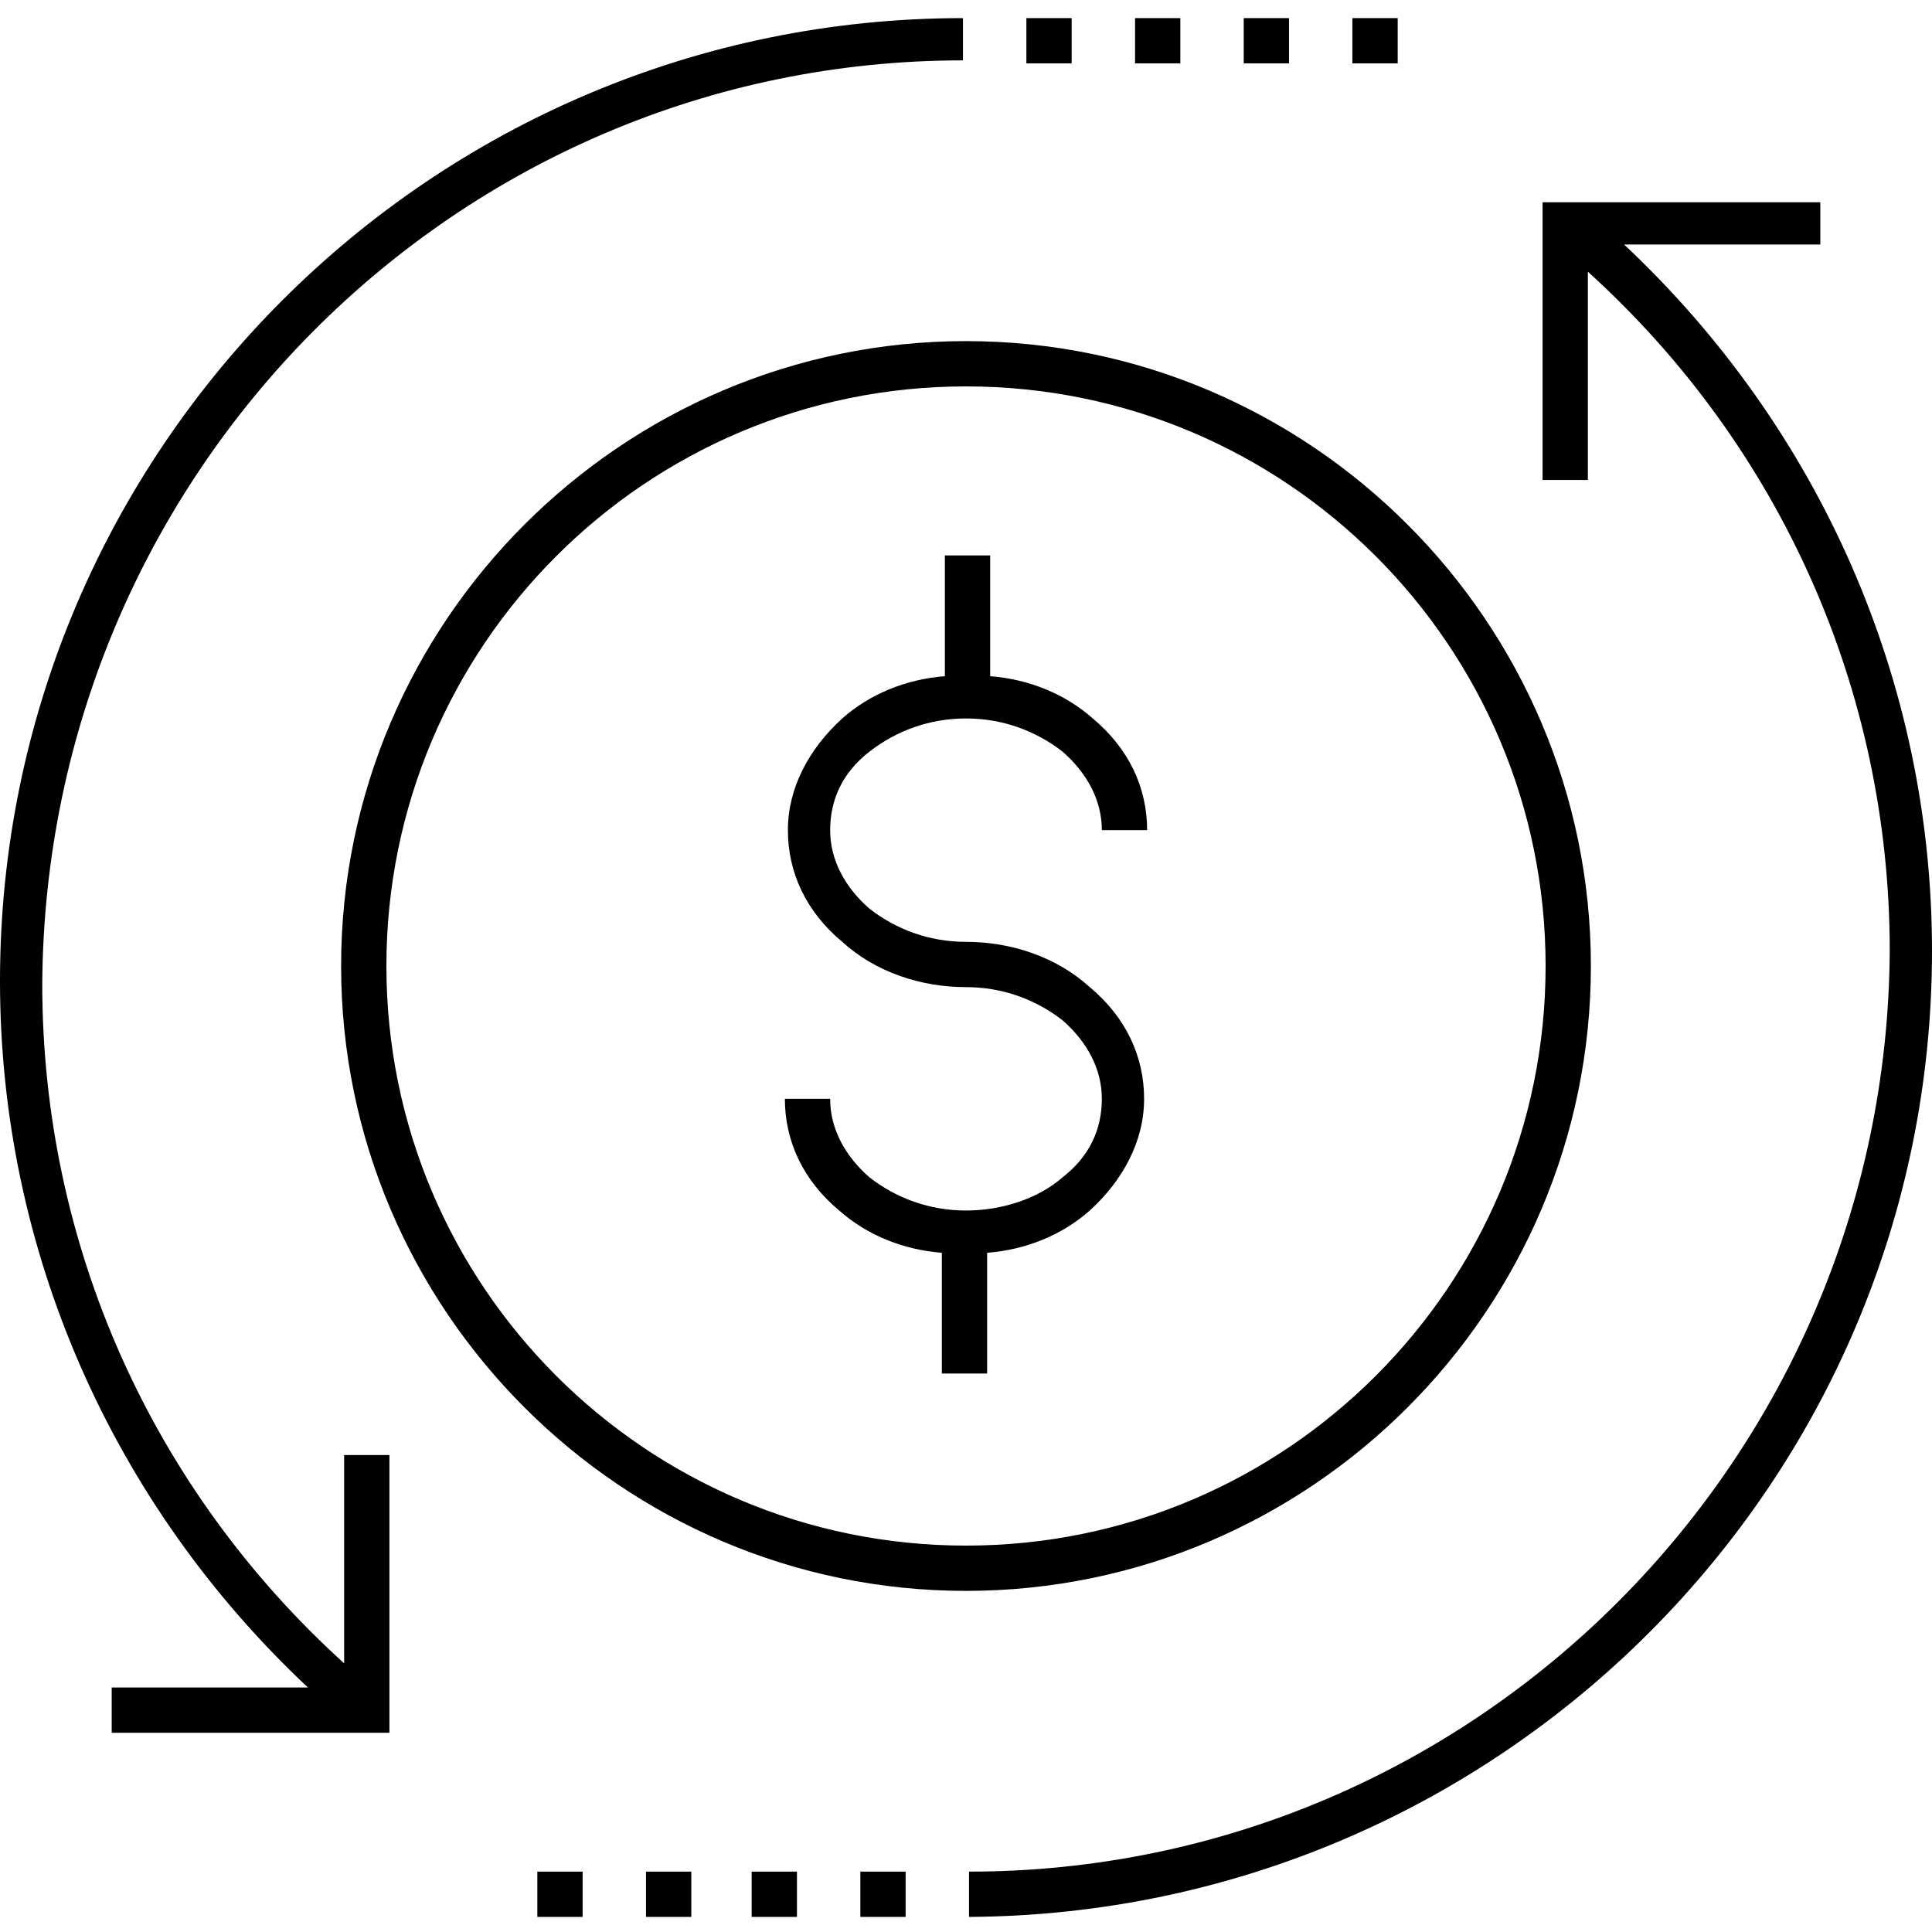 <svg viewBox="0 0 64 64" fill="none" xmlns="http://www.w3.org/2000/svg">
<path d="M32 23.8C33.2 23.8 34.3 24.2 35.2 24.9C36 25.6 36.5 26.5 36.5 27.5H38C38 26.1 37.4 24.8 36.2 23.8C35.3 23 34.1 22.5 32.8 22.4V18.4H31.3V22.4C30 22.5 28.8 23 27.9 23.8C26.8 24.8 26.1 26.1 26.1 27.5C26.1 28.9 26.7 30.2 27.9 31.2C29 32.2 30.5 32.7 32 32.7C33.2 32.7 34.3 33.1 35.2 33.8C36 34.5 36.5 35.4 36.5 36.4C36.5 37.4 36.1 38.3 35.2 39C34.4 39.7 33.2 40.1 32 40.1C30.8 40.1 29.7 39.7 28.8 39C28 38.3 27.5 37.4 27.5 36.4H26C26 37.8 26.6 39.1 27.8 40.1C28.7 40.9 29.9 41.4 31.2 41.5V45.5H32.7V41.5C34 41.4 35.2 40.9 36.1 40.1C37.2 39.1 37.9 37.8 37.9 36.4C37.9 35 37.3 33.7 36.1 32.7C35 31.7 33.5 31.2 32 31.2C30.8 31.2 29.7 30.8 28.8 30.1C28 29.4 27.5 28.5 27.5 27.5C27.5 26.5 27.9 25.6 28.8 24.9C29.7 24.2 30.8 23.8 32 23.8Z" fill="currentcolor"/>
<path d="M52.7 32C52.7 20.6 43.4 11.3 32 11.3C20.6 11.3 11.3 20.6 11.3 32C11.3 43.4 20.6 52.7 32 52.7C43.4 52.7 52.7 43.4 52.7 32ZM32 51.2C21.4 51.2 12.8 42.6 12.8 32C12.8 21.4 21.4 12.8 32 12.8C42.6 12.8 51.2 21.4 51.2 32C51.2 42.6 42.6 51.2 32 51.2Z" fill="currentcolor"/>
<path d="M10.2 55.9H3.7V57.4H12.9V48.2H11.4V55.1C5 49.3 1.4 41.2 1.4 32.6C1.5 15.7 15.1 2 31.9 2V0.6C14.3 0.6 0 14.9 0 32.5C0 41.4 3.7 49.8 10.2 55.9Z" fill="currentcolor"/>
<path d="M35.5 0.6H34V2.1H35.5V0.6Z" fill="currentcolor"/>
<path d="M39.1 0.6H37.6V2.1H39.1V0.6Z" fill="currentcolor"/>
<path d="M42.7 0.6H41.2V2.1H42.7V0.6Z" fill="currentcolor"/>
<path d="M46.3 0.6H44.8V2.1H46.3V0.6Z" fill="currentcolor"/>
<path d="M53.8 8.1H60.3V6.7H51.1V15.9H52.6V9C59 14.8 62.6 22.9 62.6 31.5C62.5 48.3 48.9 62 32.1 62V63.5C49.7 63.4 64 49.1 64 31.5C64 22.6 60.3 14.2 53.8 8.1Z" fill="currentcolor"/>
<path d="M30 62H28.5V63.5H30V62Z" fill="currentcolor"/>
<path d="M26.4 62H24.9V63.5H26.4V62Z" fill="currentcolor"/>
<path d="M22.9 62H21.4V63.5H22.9V62Z" fill="currentcolor"/>
<path d="M19.3 62H17.8V63.5H19.3V62Z" fill="currentcolor"/>
</svg>

